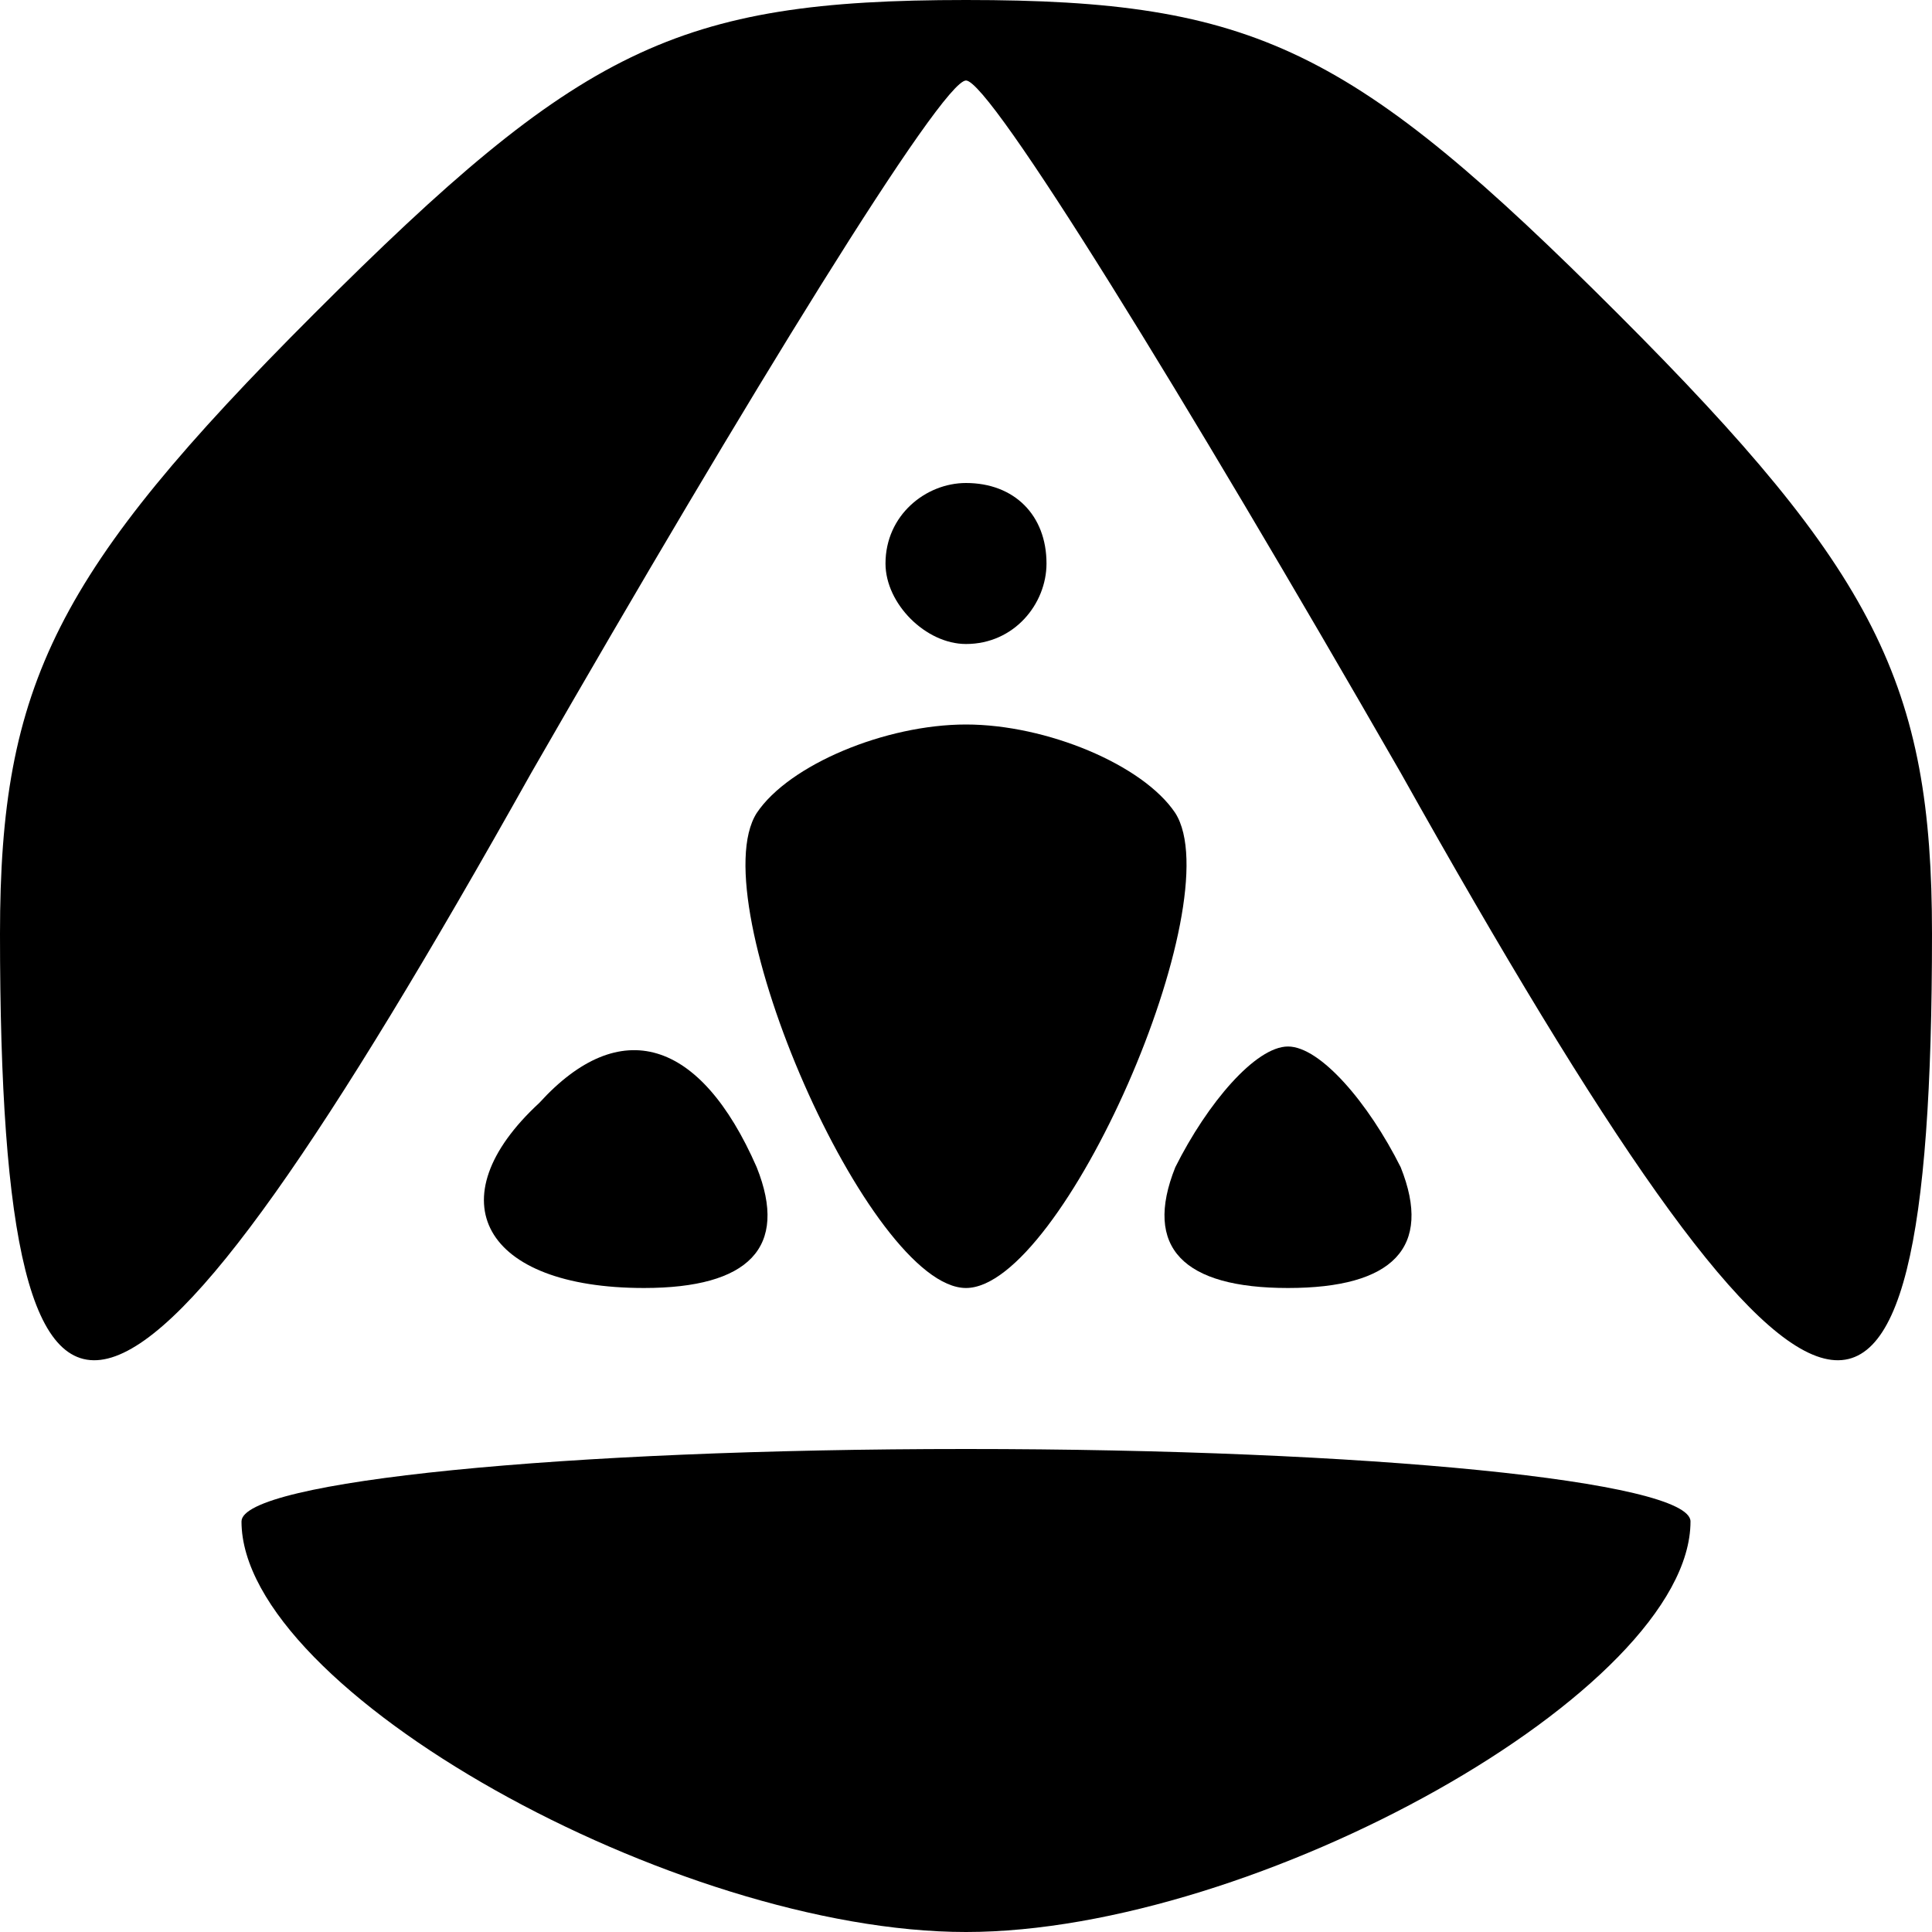 <?xml version="1.0" standalone="no"?>
<!DOCTYPE svg PUBLIC "-//W3C//DTD SVG 20010904//EN"
 "http://www.w3.org/TR/2001/REC-SVG-20010904/DTD/svg10.dtd">
<svg version="1.0" xmlns="http://www.w3.org/2000/svg"
 width="24pt" height="24pt" viewBox="0 0 24 24"
 preserveAspectRatio="xMidYMid meet">

<g transform="translate(0,24) scale(0.1,-0.1)"
fill="#000000" stroke="none">
<path d="M39 201 c-32 -32 -39 -46 -39 -77 0 -76 15 -71 66 20 27 47 51 86 54
86 3 0 27 -39 54 -86 51 -91 66 -96 66 -20 0 31 -7 45 -39 77 -33 33 -45 39
-81 39 -36 0 -48 -6 -81 -39z"/>
<path d="M110 170 c0 -5 5 -10 10 -10 6 0 10 5 10 10 0 6 -4 10 -10 10 -5 0
-10 -4 -10 -10z"/>
<path d="M94 139 c-7 -11 14 -59 26 -59 12 0 33 48 26 59 -4 6 -16 11 -26 11
-10 0 -22 -5 -26 -11z"/>
<path d="M67 103 c-13 -12 -7 -23 13 -23 13 0 18 5 14 15 -7 16 -17 19 -27 8z"/>
<path d="M146 95 c-4 -10 1 -15 14 -15 13 0 18 5 14 15 -4 8 -10 15 -14 15 -4
0 -10 -7 -14 -15z"/>
<path d="M30 51 c0 -21 54 -51 90 -51 36 0 90 30 90 51 0 5 -40 9 -90 9 -50 0
-90 -4 -90 -9z"/>
</g>
</svg>

